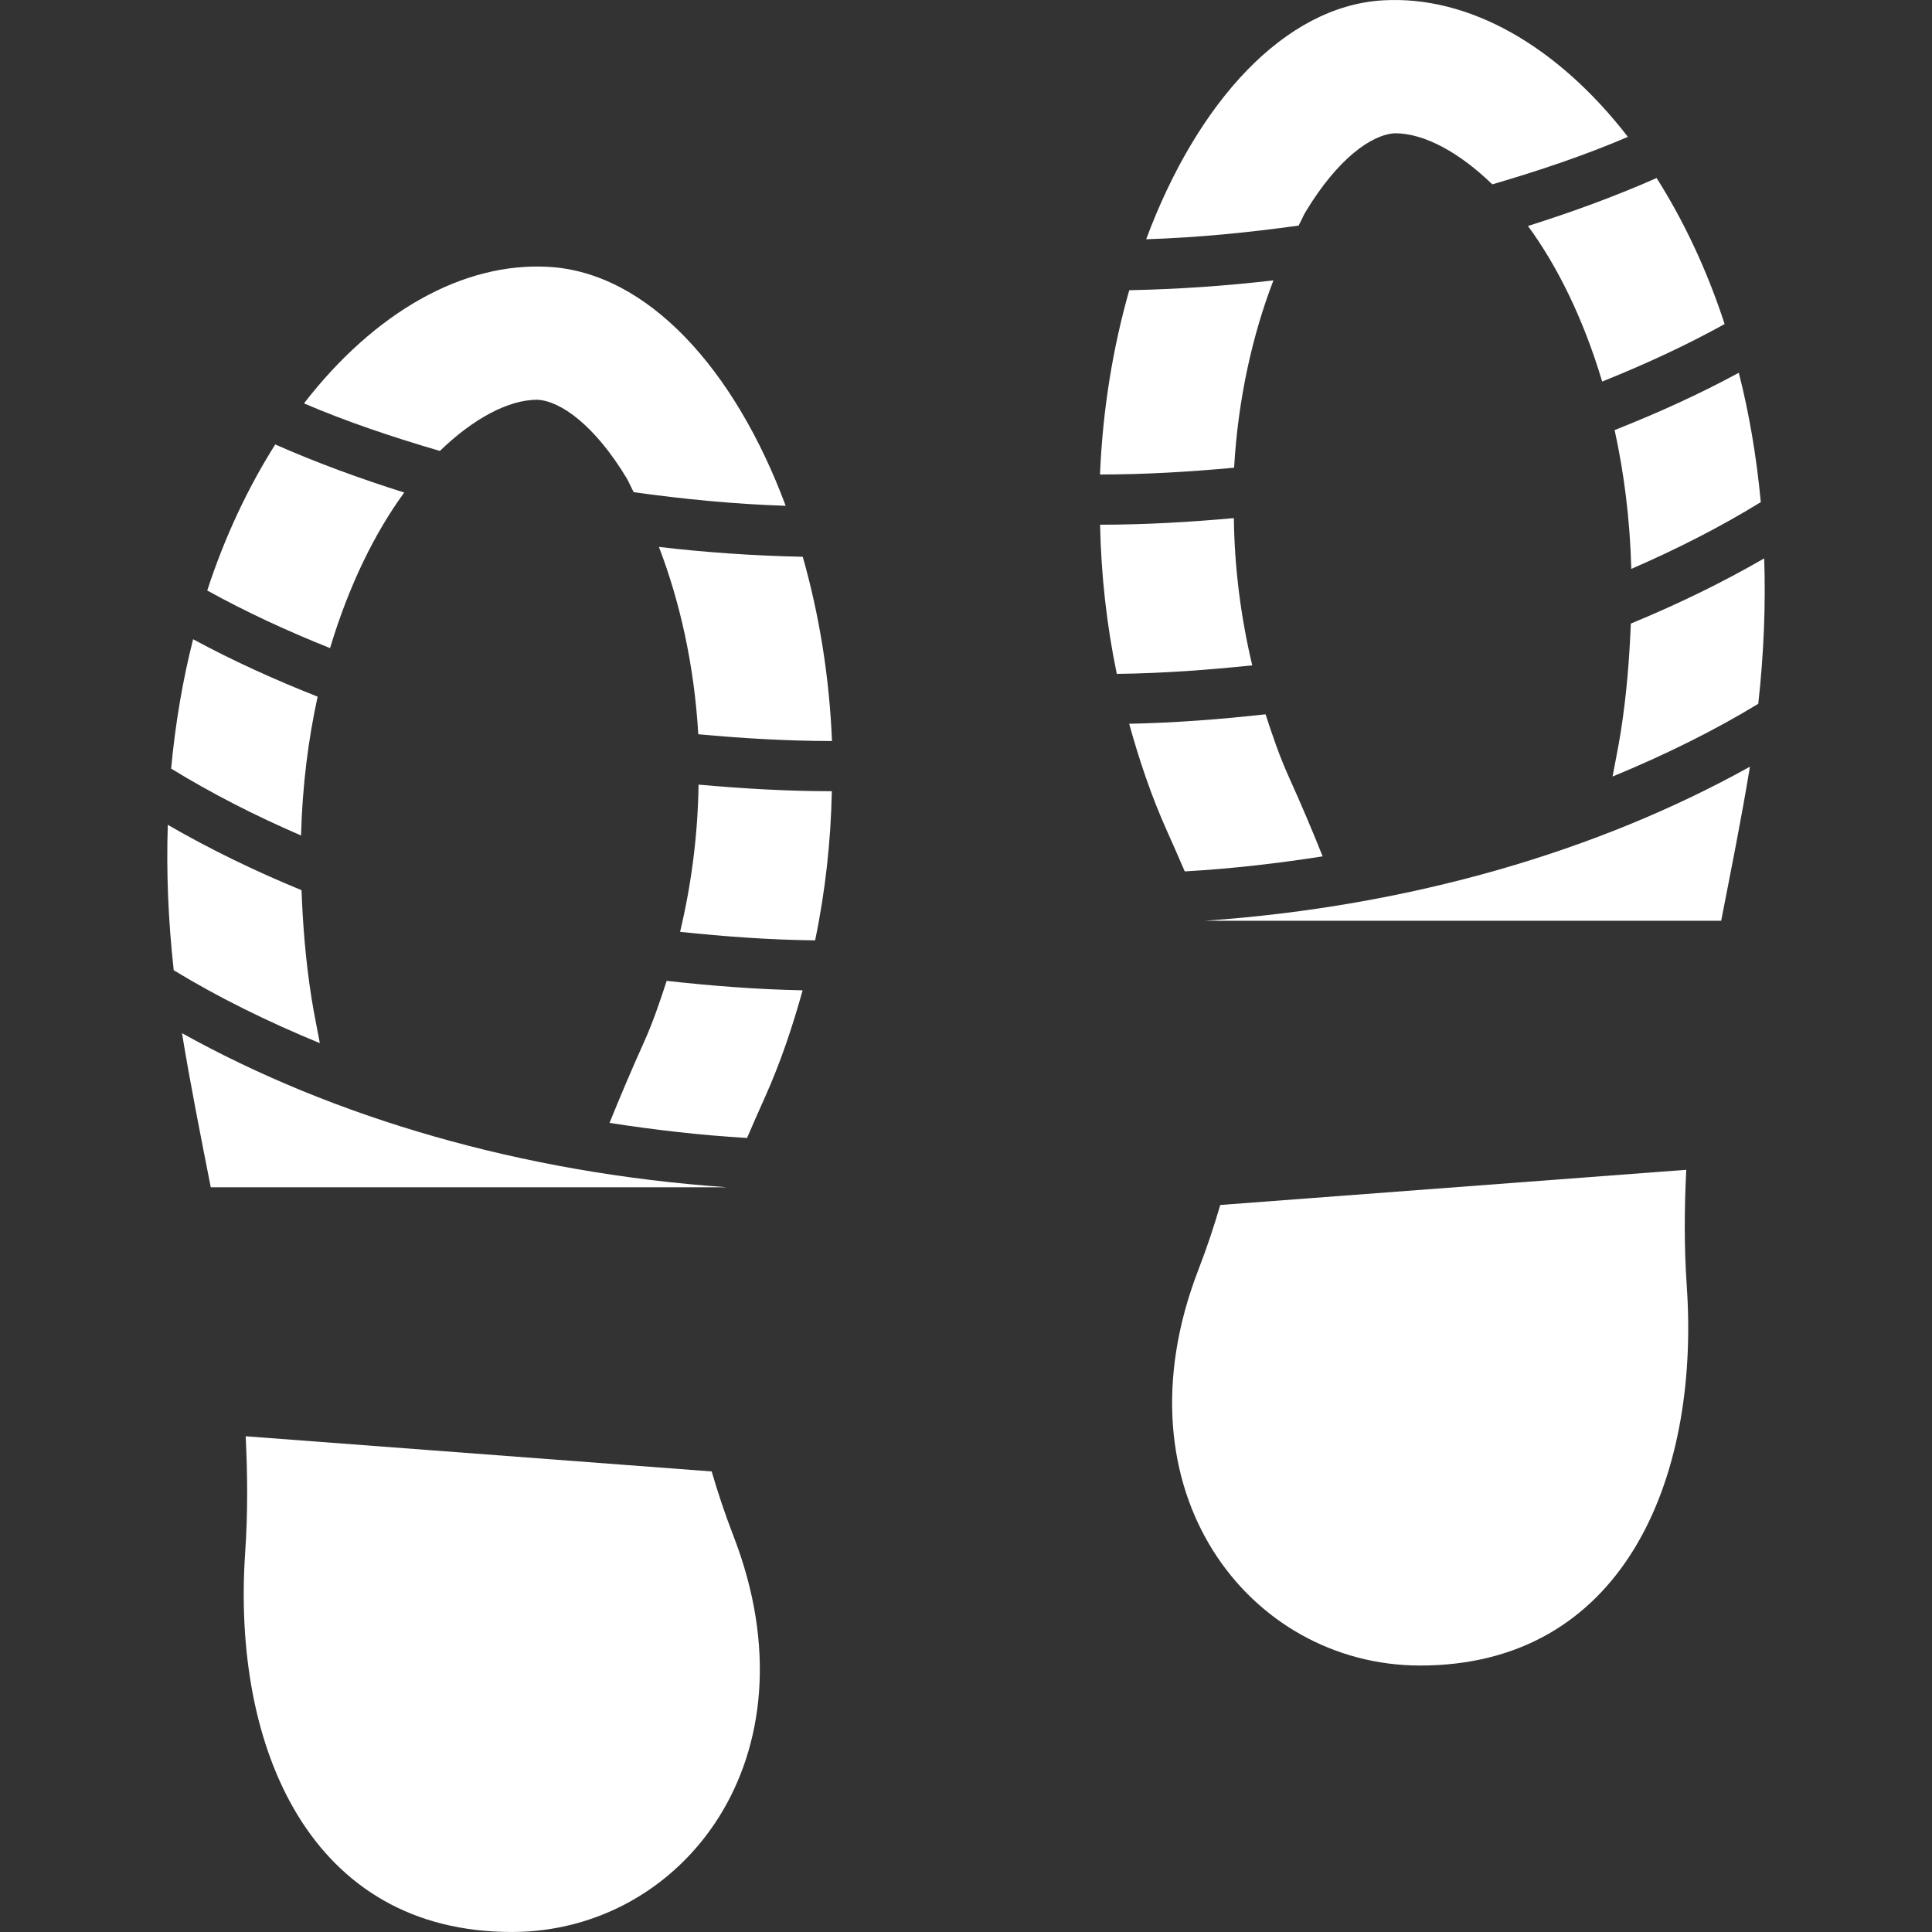 <?xml version="1.0" encoding="iso-8859-1"?>
<!-- Uploaded to: SVG Repo, www.svgrepo.com, Generator: SVG Repo Mixer Tools -->
<svg height="800px" width="800px" version="1.1" id="Capa_1" xmlns="http://www.w3.org/2000/svg" xmlns:xlink="http://www.w3.org/1999/xlink" 
	 viewBox="0 0 103.788 103.788" xml:space="preserve">
<rect x="0" y="0" width="103.788" height="103.788" fill="#333333" stroke="none"/>
<g>
	<g>
		<g>
			<path style="fill:#ffffff;" d="M86.07,20.497c2.308-0.927,4.52-1.947,6.578-3.089c-0.963-2.949-2.212-5.565-3.654-7.845
				c-2.197,0.973-4.517,1.822-6.911,2.577C83.633,14.252,85.043,17.065,86.07,20.497z"/>
		</g>
		<g>
			<path style="fill:#ffffff;" d="M68.409,15.061c-2.527,0.297-5.111,0.476-7.745,0.53c-0.873,3.063-1.428,6.41-1.571,9.899
				c2.452,0,4.846-0.147,7.204-0.365C66.508,21.424,67.285,17.992,68.409,15.061z"/>
		</g>
		<g>
			<path style="fill:#ffffff;" d="M28.866,21.474c1.27,0.068,3.089,1.389,4.788,4.198c0.14,0.233,0.254,0.523,0.39,0.769
				c2.659,0.369,5.368,0.641,8.163,0.73c-2.741-7.365-7.43-12.519-12.708-12.834c-4.631-0.276-9.387,2.444-13.17,7.333
				c2.305,0.988,4.767,1.814,7.301,2.555C25.405,22.509,27.291,21.474,28.866,21.474z"/>
		</g>
		<g>
			<path style="fill:#ffffff;" d="M70.151,11.357c1.7-2.809,3.514-4.13,4.788-4.198c1.575,0,3.461,1.031,5.229,2.745
				c2.527-0.741,4.985-1.564,7.283-2.552c-3.783-4.889-8.539-7.609-13.17-7.333c-5.279,0.315-9.967,5.468-12.708,12.834
				c2.802-0.089,5.522-0.365,8.188-0.734C69.897,11.876,70.008,11.59,70.151,11.357z"/>
		</g>
		<g>
			<path style="fill:#ffffff;" d="M35.397,29.38c1.124,2.928,1.9,6.36,2.115,10.064c2.351,0.218,4.738,0.361,7.183,0.365
				c-0.143-3.493-0.698-6.836-1.571-9.899C40.49,29.856,37.917,29.677,35.397,29.38z"/>
		</g>
		<g>
			<path style="fill:#ffffff;" d="M21.715,26.46c-2.401-0.759-4.724-1.607-6.929-2.584c-1.439,2.28-2.691,4.899-3.654,7.845
				c2.065,1.145,4.28,2.169,6.599,3.096C18.759,31.388,20.169,28.575,21.715,26.46z"/>
		</g>
		<g>
			<path style="fill:#ffffff;" d="M66.283,27.834c-2.358,0.211-4.746,0.354-7.186,0.354c0.054,2.641,0.34,5.325,0.898,8.013
				c2.477-0.029,4.896-0.211,7.276-0.458C66.641,33.091,66.315,30.436,66.283,27.834z"/>
		</g>
		<g>
			<path style="fill:#ffffff;" d="M87.634,30.561c2.466-1.07,4.803-2.262,6.957-3.586c-0.229-2.444-0.626-4.771-1.181-6.95
				c-2.097,1.138-4.341,2.158-6.671,3.078C87.237,25.382,87.563,27.863,87.634,30.561z"/>
		</g>
		<g>
			<path style="fill:#ffffff;" d="M17.063,37.425c-2.337-0.923-4.585-1.943-6.689-3.085c-0.555,2.18-0.952,4.506-1.181,6.95
				c2.162,1.328,4.502,2.523,6.979,3.593C16.243,42.189,16.565,39.705,17.063,37.425z"/>
		</g>
		<g>
			<path style="fill:#ffffff;" d="M36.535,50.059c2.373,0.251,4.785,0.429,7.254,0.458c0.558-2.688,0.845-5.372,0.898-8.013
				c-2.434,0-4.814-0.143-7.161-0.354C37.491,44.755,37.165,47.41,36.535,50.059z"/>
		</g>
		<g>
			<path style="fill:#ffffff;" d="M71.053,46.004c-0.548-1.374-1.149-2.792-1.836-4.313c-0.49-1.088-0.866-2.201-1.231-3.318
				c-2.398,0.265-4.835,0.458-7.326,0.508c0.537,1.936,1.181,3.865,2.026,5.748c0.351,0.773,0.651,1.471,0.959,2.183
				C66.179,46.669,68.645,46.38,71.053,46.004z"/>
		</g>
		<g>
			<path style="fill:#ffffff;" d="M87.609,33.499c-0.075,1.861-0.222,3.779-0.537,5.798c-0.132,0.837-0.297,1.603-0.444,2.419
				c2.784-1.149,5.422-2.444,7.827-3.908c0.301-2.706,0.401-5.311,0.319-7.813C92.534,31.291,90.136,32.458,87.609,33.499z"/>
		</g>
		<g>
			<path style="fill:#ffffff;" d="M16.734,53.612c-0.319-2.015-0.465-3.93-0.537-5.791c-2.534-1.041-4.939-2.212-7.183-3.511
				c-0.082,2.498,0.018,5.103,0.319,7.813c2.412,1.467,5.053,2.766,7.848,3.915C17.034,55.223,16.866,54.453,16.734,53.612z"/>
		</g>
		<g>
			<path style="fill:#ffffff;" d="M34.585,56.007c-0.684,1.521-1.285,2.938-1.84,4.316c2.409,0.372,4.864,0.662,7.387,0.809
				c0.308-0.712,0.608-1.41,0.959-2.183c0.845-1.882,1.489-3.811,2.026-5.748c-2.484-0.05-4.914-0.243-7.304-0.508
				C35.451,53.809,35.075,54.922,34.585,56.007z"/>
		</g>
		<g>
			<path style="fill:#ffffff;" d="M38.232,79.047l-25.034-1.89c0.1,2.022,0.122,4.094-0.029,6.277
				c-0.709,10.479,3.507,20.371,14.351,20.353c9.137-0.014,16.488-9.341,11.889-21.255C38.926,81.28,38.55,80.142,38.232,79.047z"/>
		</g>
		<g>
			<path style="fill:#ffffff;" d="M9.776,55.502c0.472,2.87,1.02,5.594,1.546,8.278h27.729C28,63.01,17.915,60.029,9.776,55.502z"/>
		</g>
		<g>
			<path style="fill:#ffffff;" d="M92.462,49.464c0.523-2.684,1.074-5.408,1.546-8.278c-8.135,4.527-18.224,7.508-29.275,8.278
				H92.462z"/>
		</g>
		<g>
			<path style="fill:#ffffff;" d="M90.587,62.842l-25.034,1.89c-0.322,1.095-0.694,2.237-1.177,3.486
				c-4.599,11.914,2.756,21.24,11.889,21.255c10.84,0.018,15.06-9.874,14.351-20.353C90.465,66.936,90.486,64.864,90.587,62.842z"/>
		</g>
	</g>
</g>
</svg>